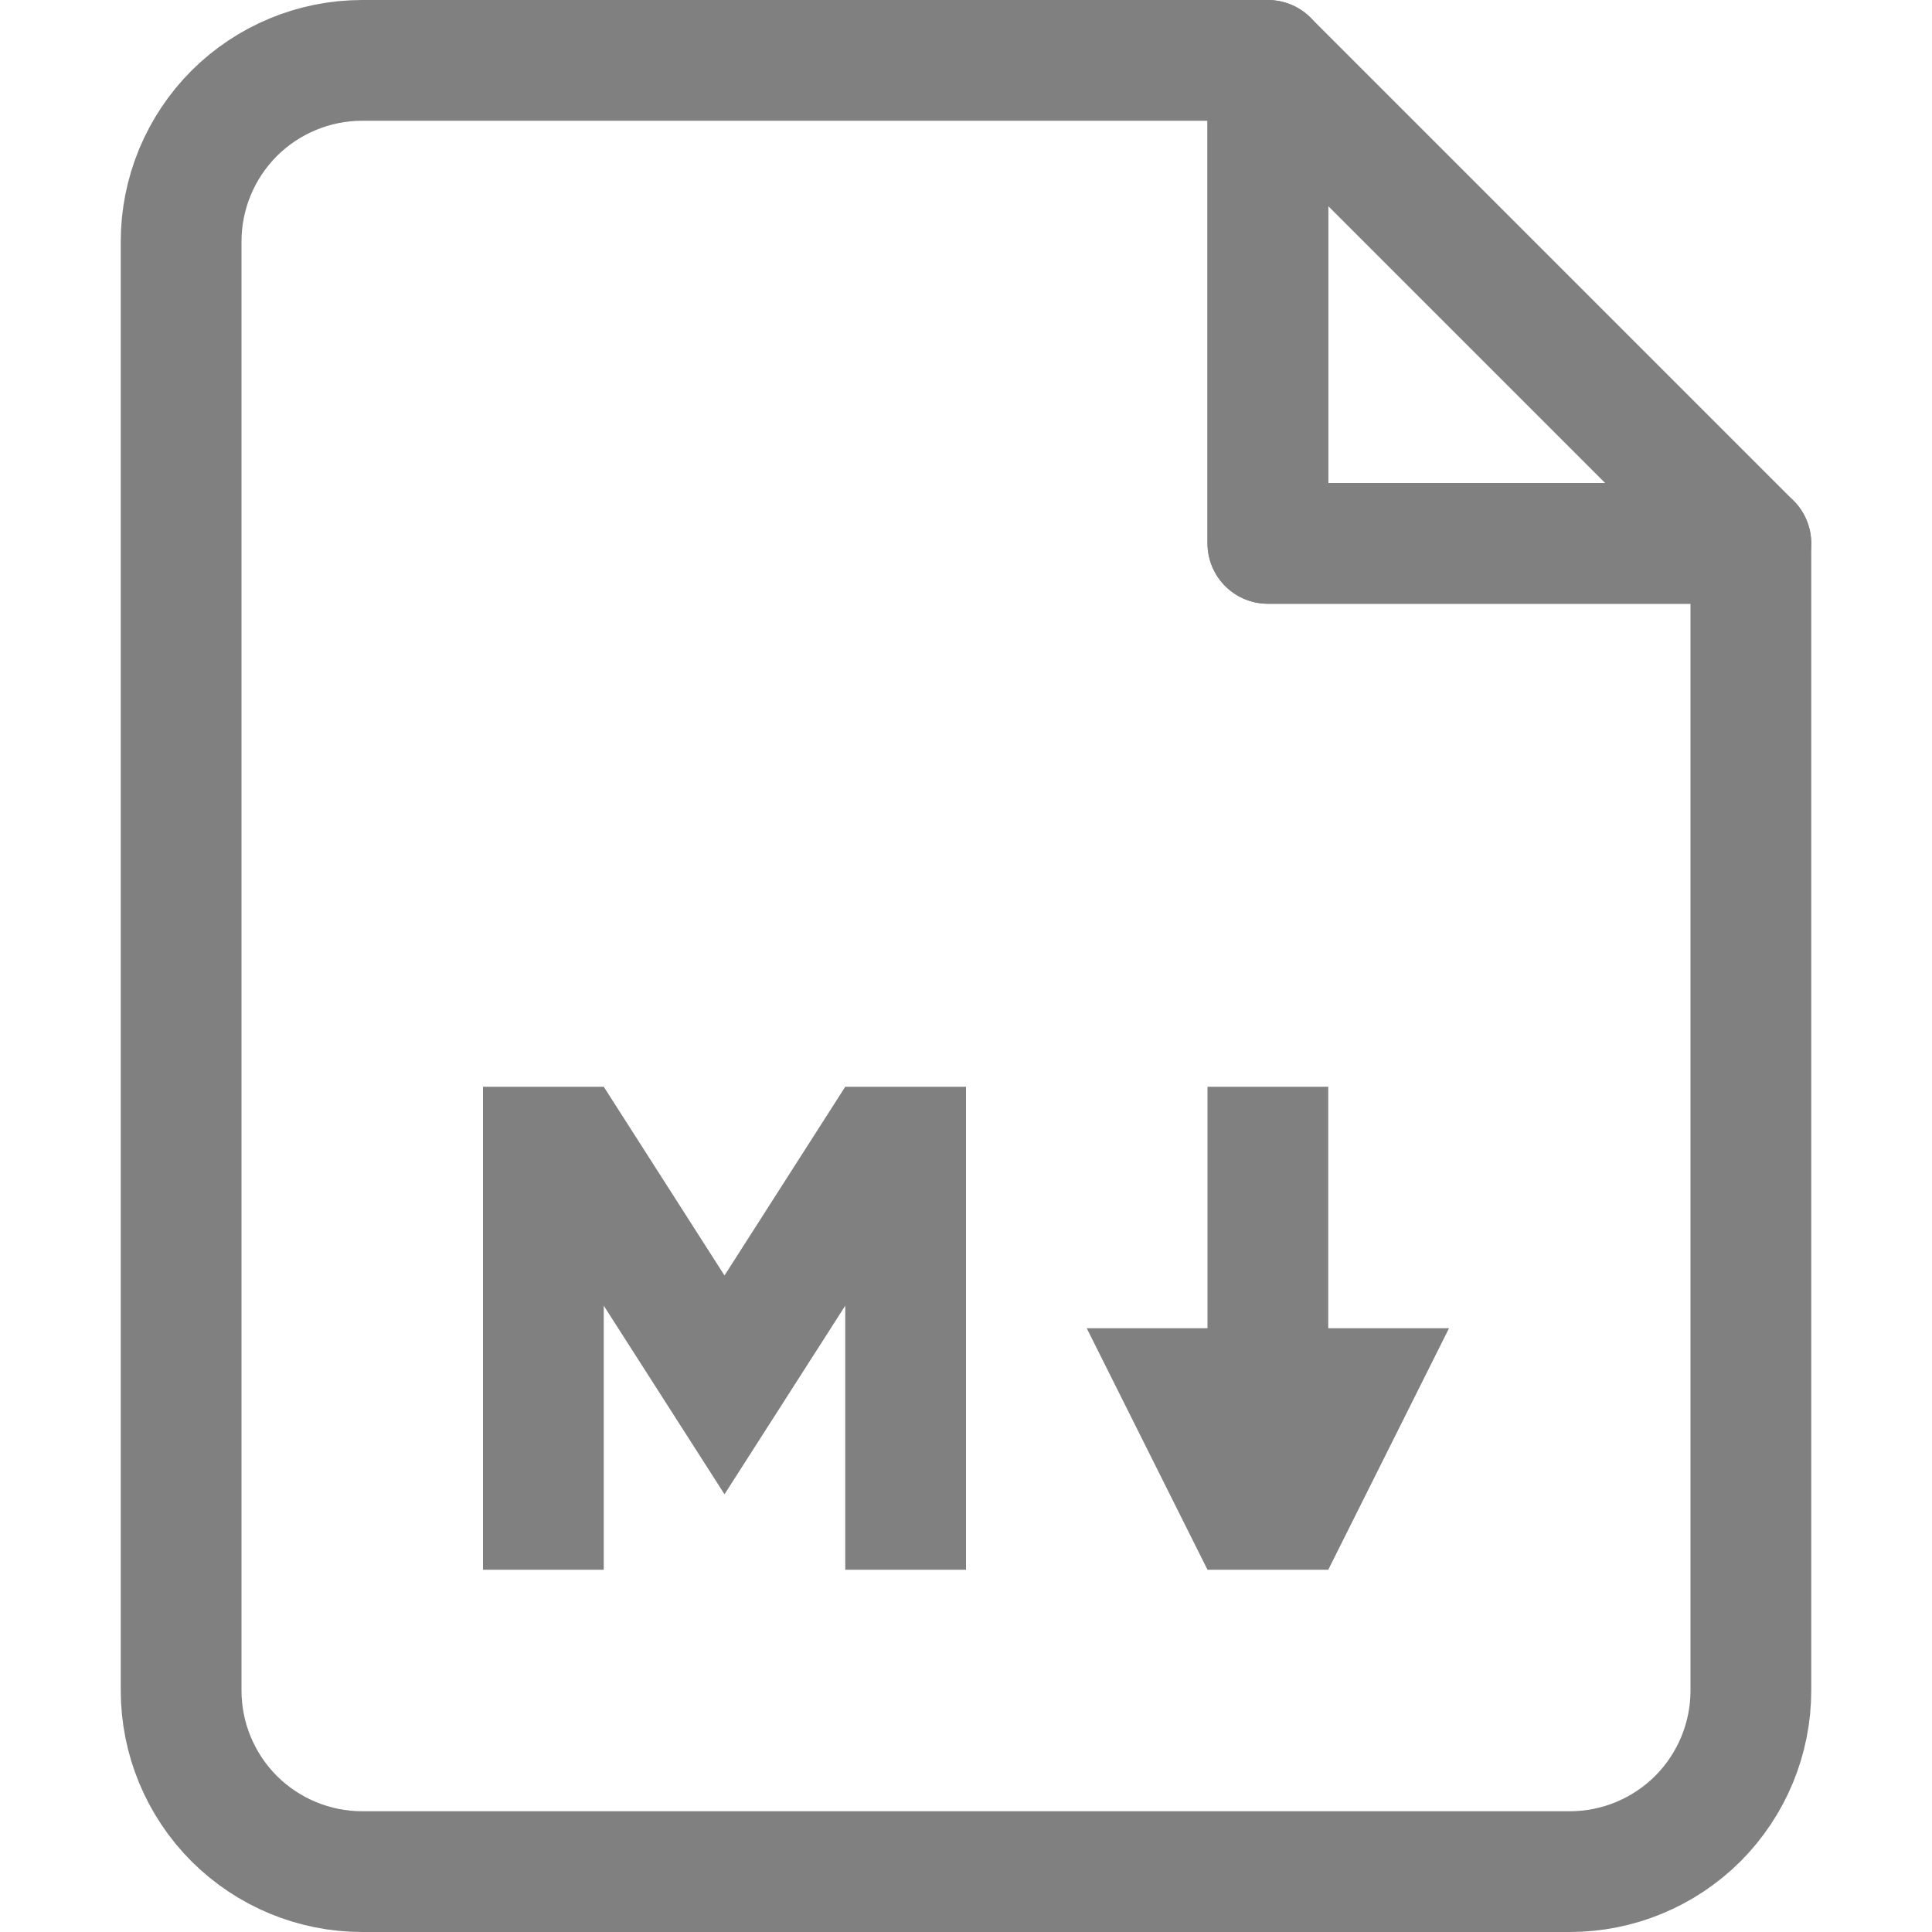 <?xml version="1.0" encoding="UTF-8" standalone="no"?>
<!DOCTYPE svg PUBLIC "-//W3C//DTD SVG 1.1//EN" "http://www.w3.org/Graphics/SVG/1.1/DTD/svg11.dtd">
<svg width="100%" height="100%" viewBox="0 0 16 16" version="1.1" xmlns="http://www.w3.org/2000/svg" xmlns:xlink="http://www.w3.org/1999/xlink" xml:space="preserve" xmlns:serif="http://www.serif.com/" style="fill-rule:evenodd;clip-rule:evenodd;stroke-linecap:round;stroke-linejoin:round;stroke-miterlimit:1.5;">
    <path id="path1210" d="M4,9L4,13L5,13L5,10.813L6,12.375L7,10.813L7,13L8,13L8,9L7,9L6,10.563L5,9L4,9ZM10,9L10,11L9,11L10,13L11,13L12,11L11,11L11,9L10,9Z" style="fill:rgb(128,128,128);fill-rule:nonzero;"/>
    <g>
        <path d="M1.5,2C1.5,1.602 1.658,1.221 1.939,0.939C2.221,0.658 2.602,0.5 3,0.5C5.56,0.5 10.5,0.5 10.5,0.5L10.5,4.5L14.5,4.5L14.5,14C14.5,14.398 14.342,14.779 14.061,15.061C13.779,15.342 13.398,15.5 13,15.5C10.498,15.5 5.502,15.5 3,15.5C2.602,15.5 2.221,15.342 1.939,15.061C1.658,14.779 1.5,14.398 1.5,14C1.5,11.126 1.5,4.874 1.5,2Z" style="fill:none;stroke:rgb(128,128,128);stroke-width:1px;"/>
        <path d="M10.5,0.5L10.5,4.5L14.5,4.5L10.5,0.5Z" style="fill:none;stroke:rgb(128,128,128);stroke-width:1px;"/>
    </g>
</svg>
